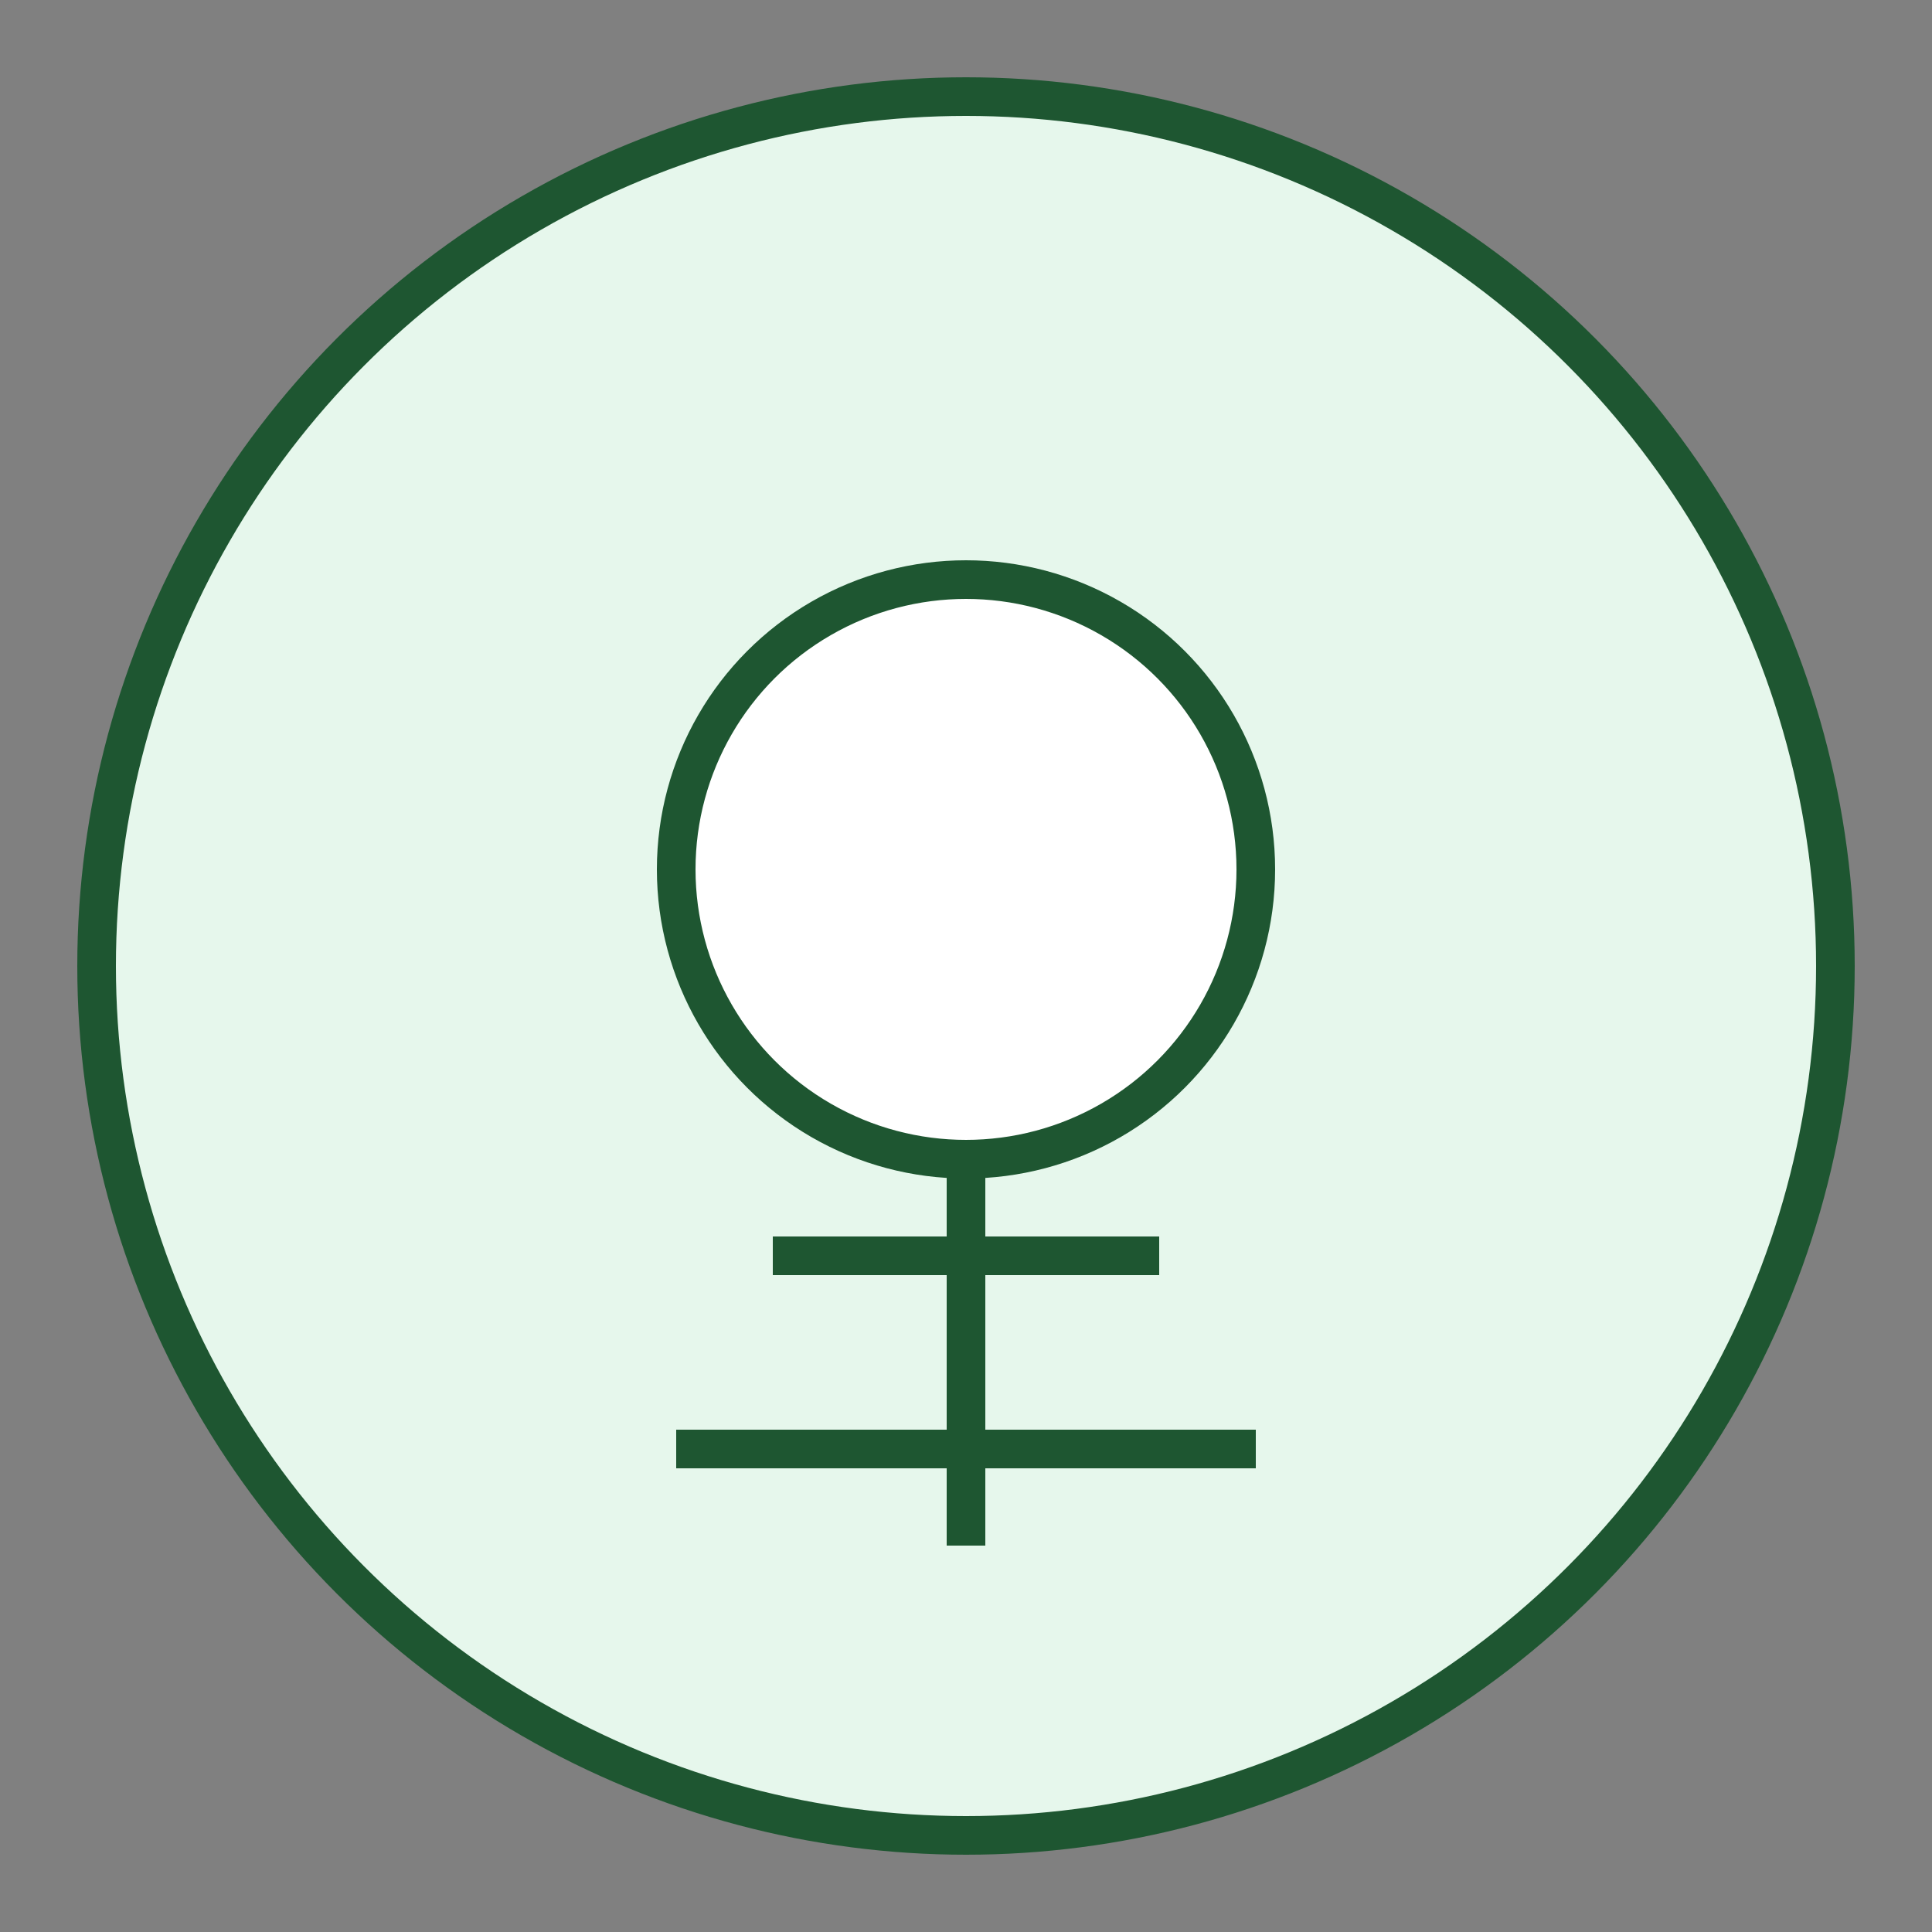 
<svg xmlns="http://www.w3.org/2000/svg" width="100" height="100" viewBox="0 0 100 100">
  <rect x="0" y="0" width="100" height="100" fill="#808080" stroke="none"/>
  <circle cx="50" cy="50" r="45" fill="#E6F7EC" stroke="#1E5631" stroke-width="2"/>
  <circle cx="50" cy="45" r="15" fill="#FFFFFF" stroke="#1E5631" stroke-width="2"/>
  <path d="M50 60 L50 80" stroke="#1E5631" stroke-width="2"/>
  <path d="M40 65 L60 65" stroke="#1E5631" stroke-width="2"/>
  <path d="M35 75 L65 75" stroke="#1E5631" stroke-width="2"/>
</svg>

